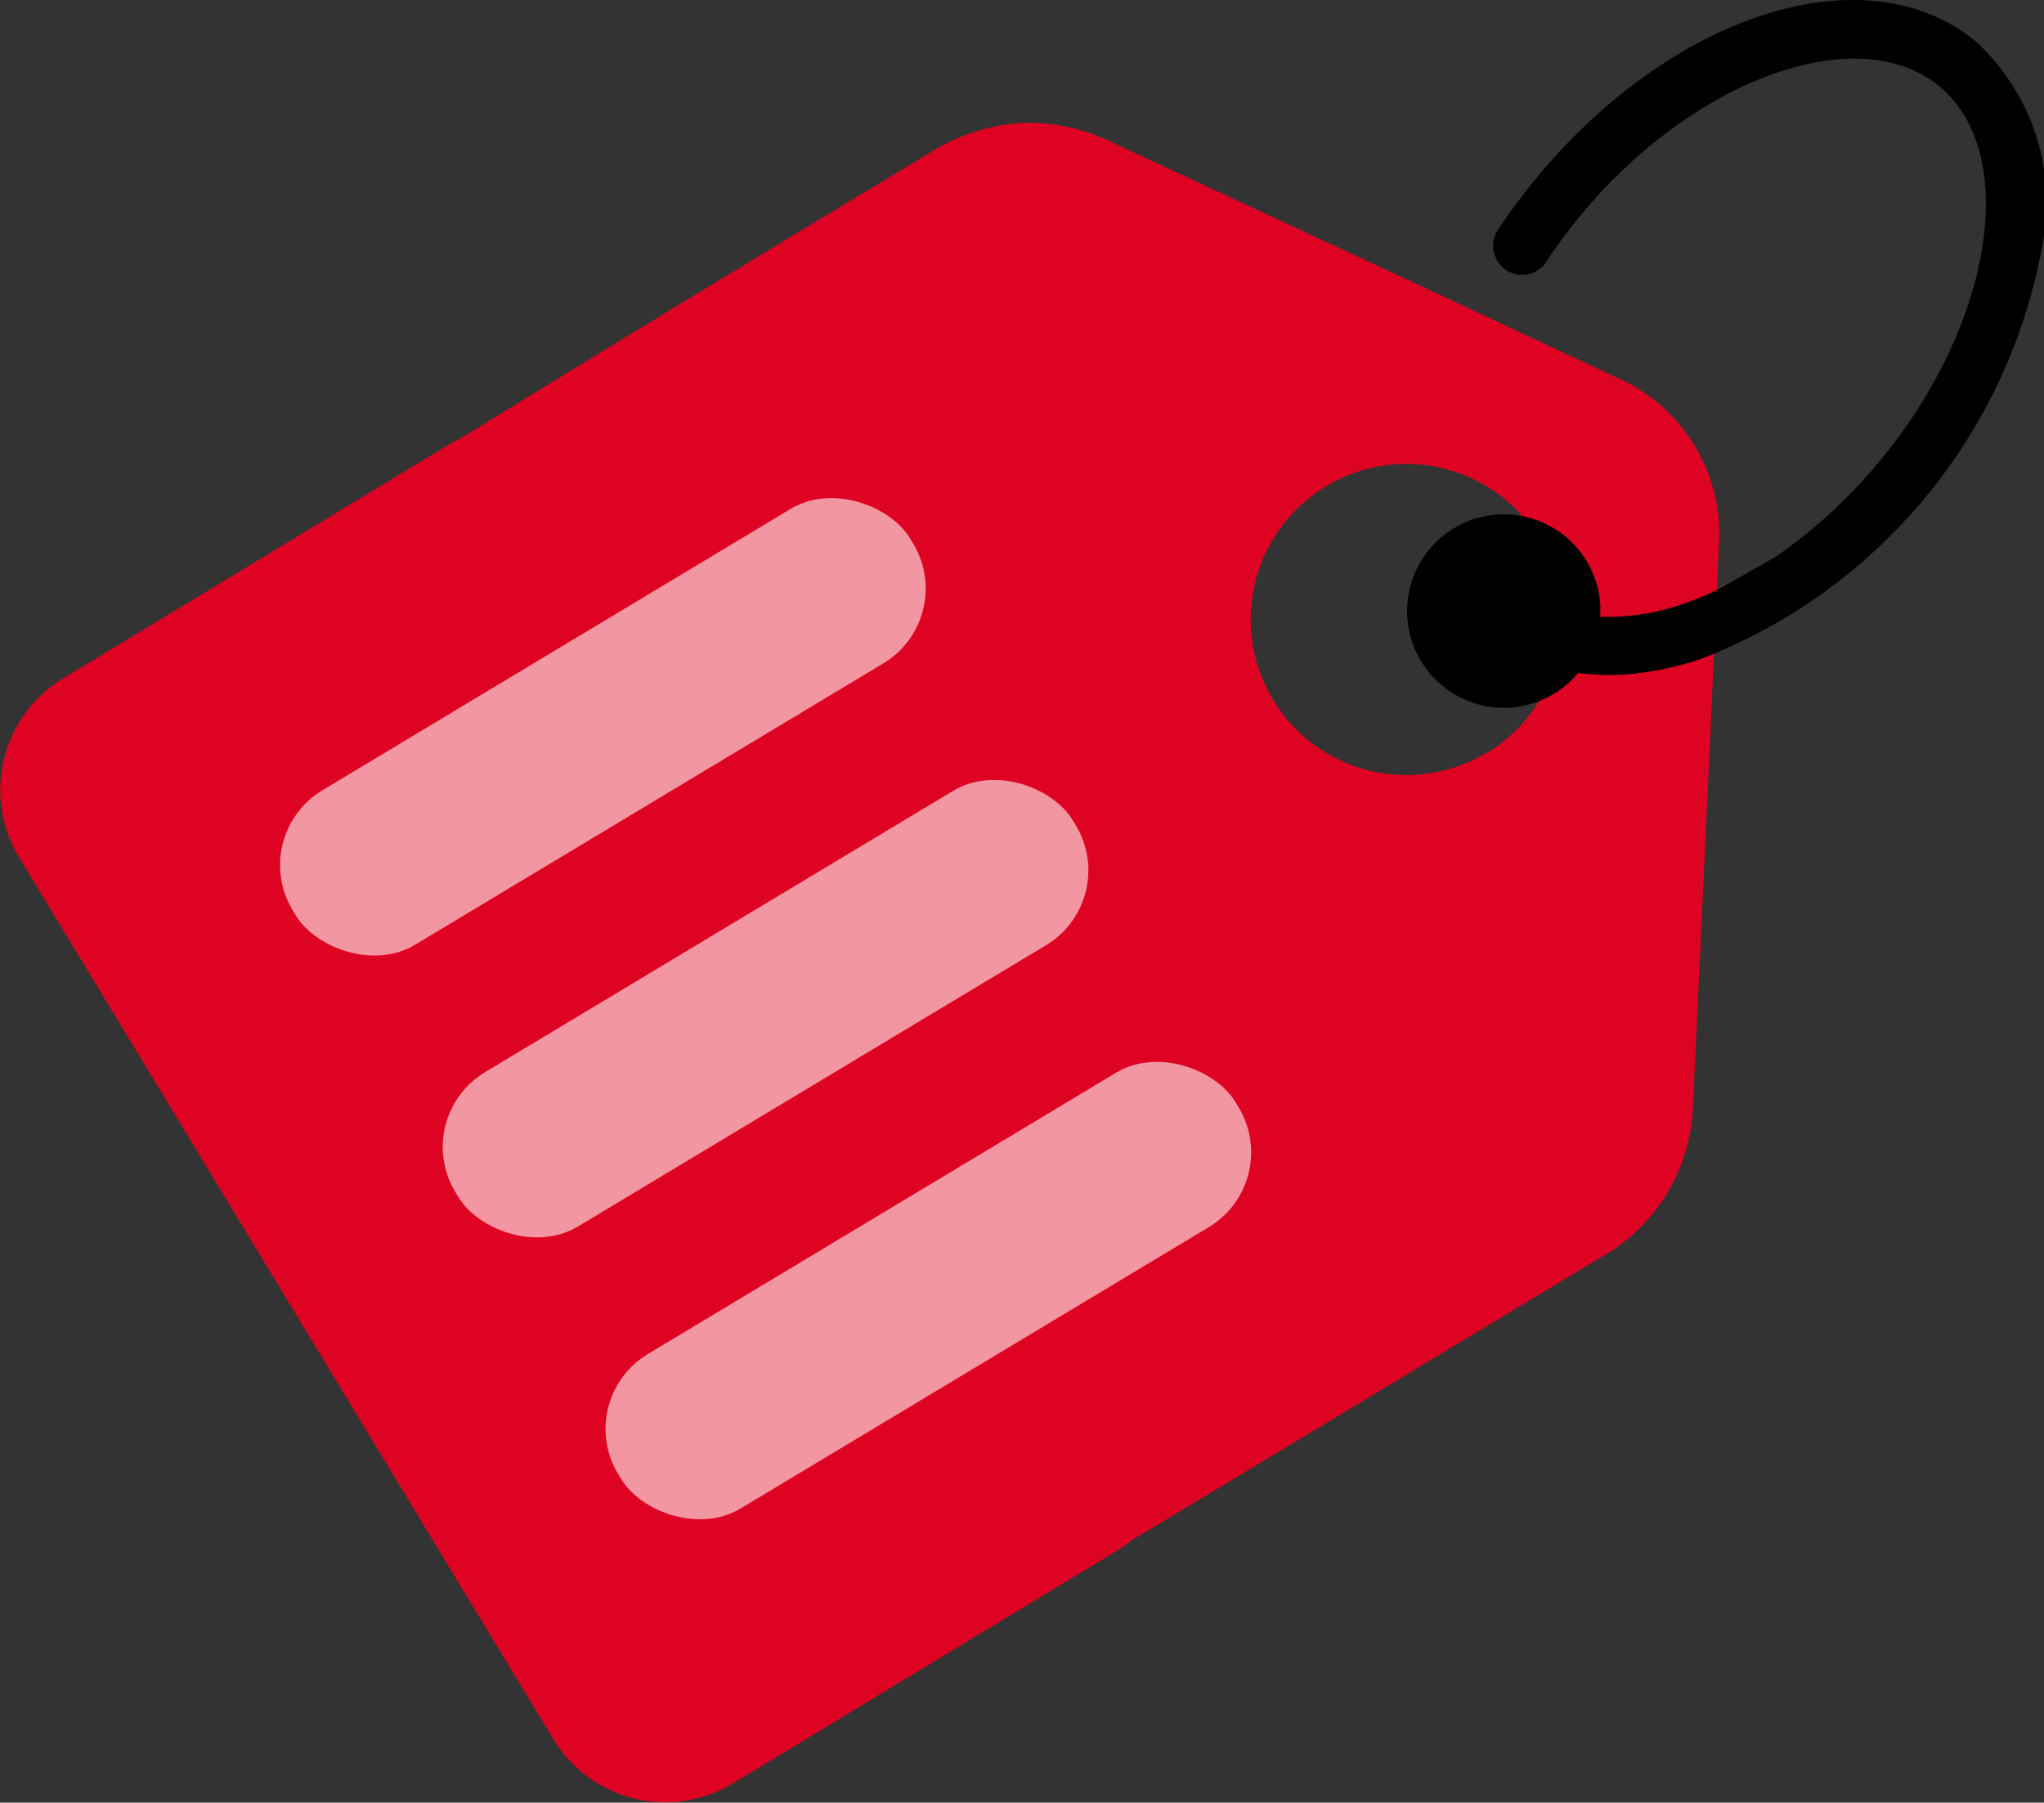 <svg xmlns="http://www.w3.org/2000/svg" width="23.42" height="20.652" viewBox="0 0 23.42 20.652">
  <rect x="0" y="0" width="23.42" height="20.652" fill="#333333" stroke="none"/>
  <g id="Logo_Single" data-name="Logo Single" transform="translate(-1341.439 -101.423)">
    <g id="Group_1" data-name="Group 1" transform="translate(1349.359 110.303)">
      <circle id="Ellipse_1" data-name="Ellipse 1" cx="1.208" cy="1.208" r="1.208" fill="#fff"/>
    </g>
    <g id="Group_2" data-name="Group 2" transform="translate(1341.439 102.829)">
      <path id="Path_1" data-name="Path 1" d="M1359.931,112.485c-1.917-.9-3.843-1.792-5.765-2.687a2.161,2.161,0,0,0-.992-.217,2.248,2.248,0,0,0-1.1.355c-.806.487-2.758,1.658-5.364,3.264a1.547,1.547,0,0,0-.137.073l-4.416,2.676a1.494,1.494,0,0,0-.5,2.047l6.128,10.113a1.5,1.5,0,0,0,2.047.5l4.416-2.676a1.52,1.52,0,0,0,.161-.115c1.789-1.073,3.573-2.155,5.361-3.232a2.071,2.071,0,0,0,1.068-1.767c.1-2.118.2-4.235.293-6.353A1.957,1.957,0,0,0,1359.931,112.485Zm-1.455,4.31a1.782,1.782,0,1,1,.6-2.447A1.782,1.782,0,0,1,1358.476,116.8Z" transform="translate(-1341.439 -109.58)" fill="#de0322"/>
      <rect id="Rectangle_5121" data-name="Rectangle 5121" width="8.258" height="2.064" rx="1" transform="translate(2.837 8.163) rotate(-31)" fill="#f296a2"/>
      <rect id="Rectangle_5122" data-name="Rectangle 5122" width="8.258" height="2.064" rx="1" transform="translate(4.701 11.392) rotate(-31)" fill="#f296a2"/>
      <rect id="Rectangle_5123" data-name="Rectangle 5123" width="8.258" height="2.064" rx="1" transform="translate(6.566 14.622) rotate(-31)" fill="#f296a2"/>
    </g>
    <g id="Group_3" data-name="Group 3" transform="translate(1357.553 101.423)">
      <path id="Path_2" data-name="Path 2" d="M1441.46,101.905c-1.24-1.033-3.451-.355-5.032,1.544a6.9,6.9,0,0,0-.46.62.332.332,0,0,0,.554.365,6.2,6.2,0,0,1,.415-.56c1.3-1.56,3.176-2.228,4.1-1.459s.607,2.736-.691,4.295a5.861,5.861,0,0,1-1.2,1.1l-.657.372a3.856,3.856,0,0,1-.4.163,2.623,2.623,0,0,1-.942.144,1.076,1.076,0,0,0,0-.166,1.108,1.108,0,1,0-.252.81,2.688,2.688,0,0,0,.6.012,3.576,3.576,0,0,0,.8-.17,6.265,6.265,0,0,0,3.911-4.7A2.513,2.513,0,0,0,1441.46,101.905Z" transform="translate(-1434.927 -101.423)"/>
    </g>
  </g>
</svg>
